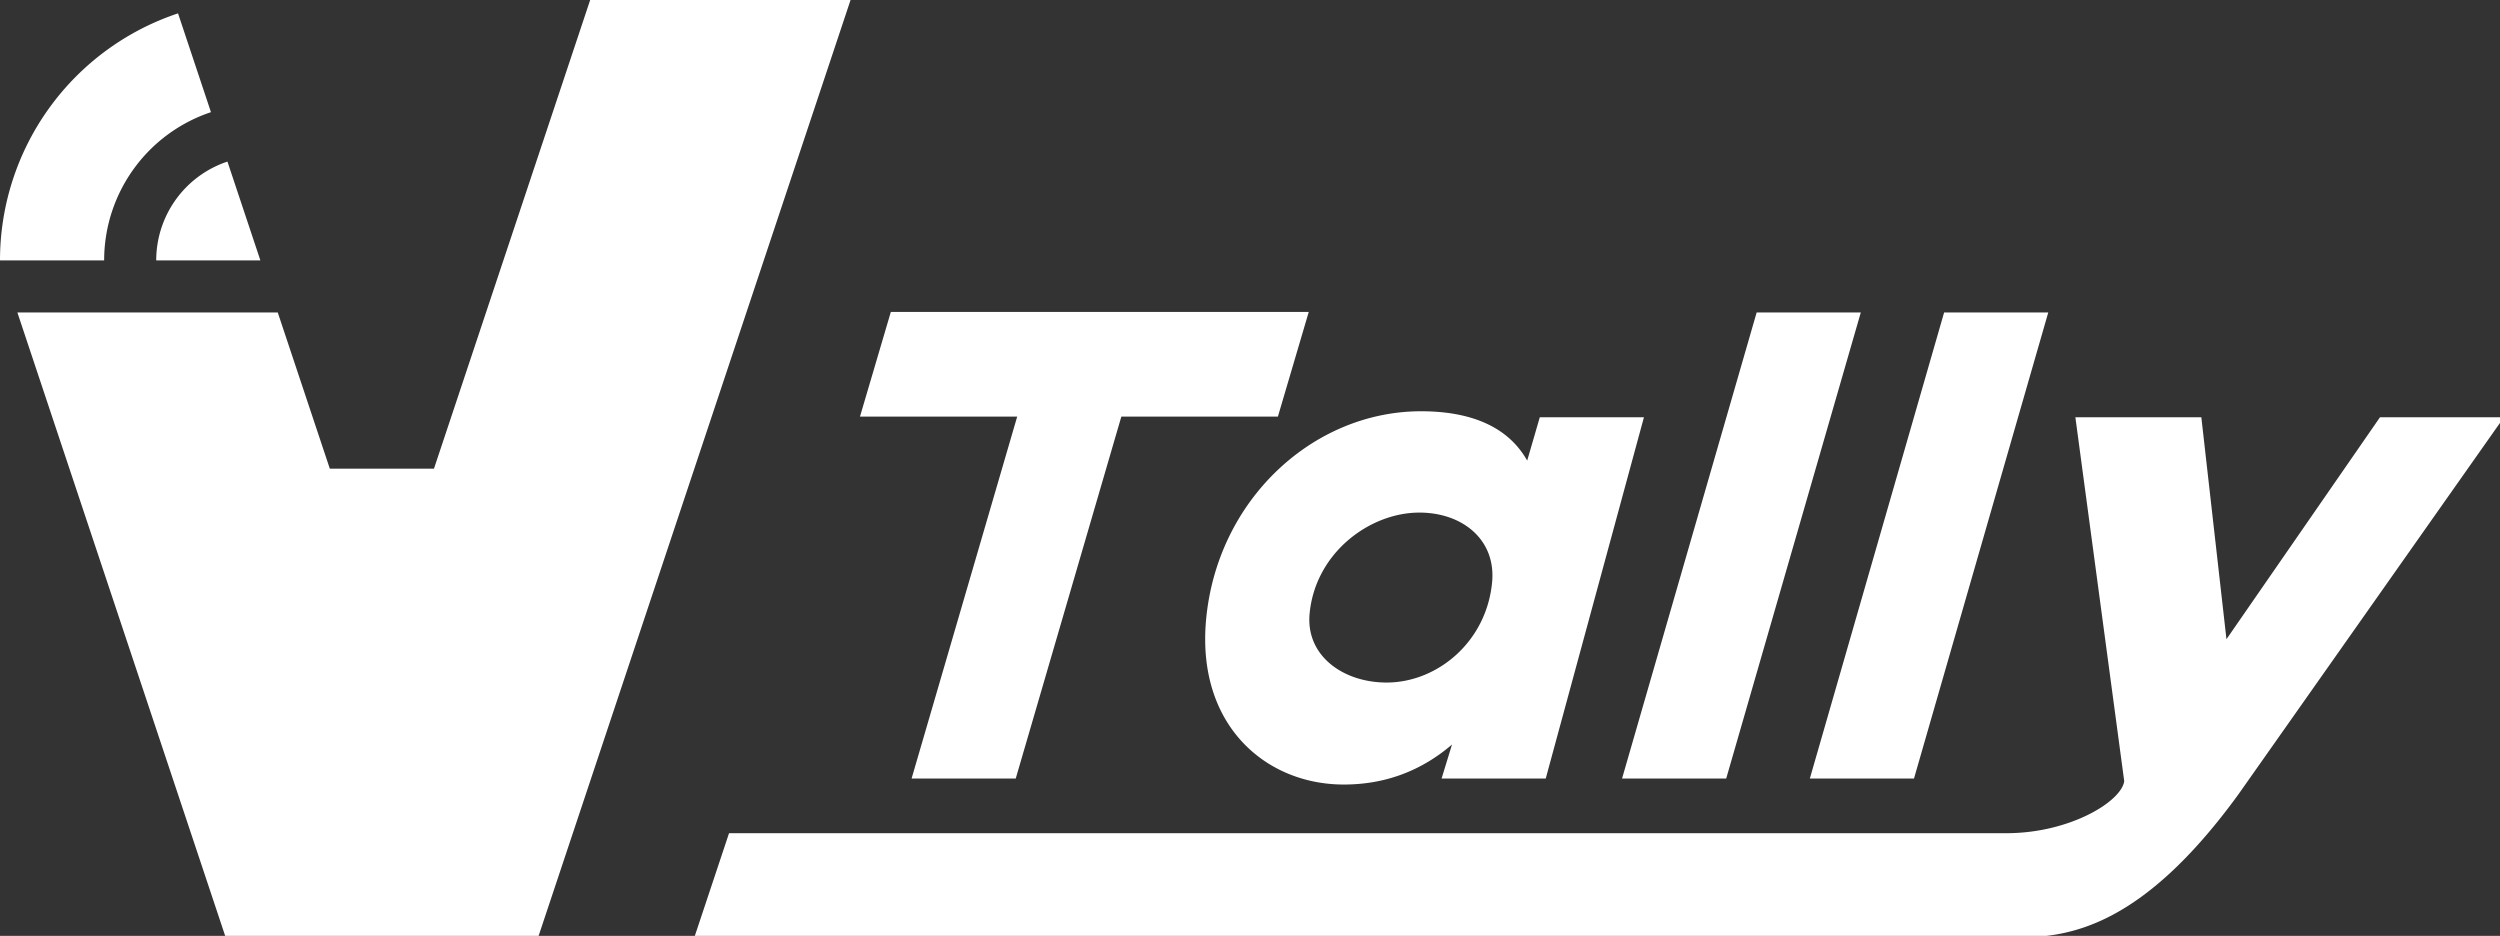 <?xml version="1.0" encoding="UTF-8" standalone="no"?>
<svg
   xmlns:dc="http://purl.org/dc/elements/1.1/"
   xmlns:cc="http://creativecommons.org/ns#"
   xmlns:rdf="http://www.w3.org/1999/02/22-rdf-syntax-ns#"
   xmlns:svg="http://www.w3.org/2000/svg"
   xmlns="http://www.w3.org/2000/svg"
   xmlns:sodipodi="http://sodipodi.sourceforge.net/DTD/sodipodi-0.dtd"
   xmlns:inkscape="http://www.inkscape.org/namespaces/inkscape"
   width="63.611mm"
   height="23.813mm"
   viewBox="0 0 63.611 23.813">
  <rect x="0" y="0" width="63.611" height="23.813" fill="#333333" stroke="none"/>
  <path
     id="path2"
     style="fill:#fff"
     d="M 56.666 0 L 41.668 45 L 31.668 45 L 26.668 30 L 1.668 30 L 21.668 90 L 51.668 90 L 81.668 0 L 56.666 0 z M 17.094 1.283 A 25 25 0 0 0 0 25 L 10 25 A 15 15 0 0 1 20.256 10.77 L 17.094 1.283 z M 21.838 15.514 A 10 10 0 0 0 15 25 L 25 25 L 21.838 15.514 z M 85.535 29.951 L 82.572 40 L 97.668 40 L 87.527 74.752 L 97.527 74.752 L 107.668 40 L 122.699 40 L 125.662 29.951 L 85.535 29.951 z M 168.668 30 L 155.744 74.752 L 165.744 74.752 L 178.668 30 L 168.668 30 z M 186.668 30 L 173.775 74.752 L 183.775 74.752 L 196.668 30 L 186.668 30 z M 136.441 39.488 C 126.073 39.488 116.851 48 115.803 59.52 C 114.882 69.632 121.532 75.328 129.02 75.328 C 133.052 75.328 136.501 73.984 139.416 71.488 L 138.416 74.752 L 148.416 74.752 L 157.846 40.064 L 147.846 40.064 L 146.635 44.225 C 144.762 40.897 141.113 39.488 136.441 39.488 z M 199.27 40.064 L 203.961 75.008 C 203.668 77 198.668 80 192.668 80 L 70 80 L 66.668 90 L 193.668 90 C 198.668 90.032 205.666 89 214.914 76.287 L 240.422 40.064 L 228.518 40.064 L 213.777 61.375 L 211.365 40.064 L 199.27 40.064 z M 136.283 49.217 C 140.443 49.217 143.637 51.839 143.27 55.871 C 142.745 61.631 137.999 65.535 133.135 65.535 C 128.975 65.535 125.375 62.975 125.742 58.943 C 126.272 53.119 131.483 49.217 136.283 49.217 z "
     transform="scale(0.265)" />
</svg>
